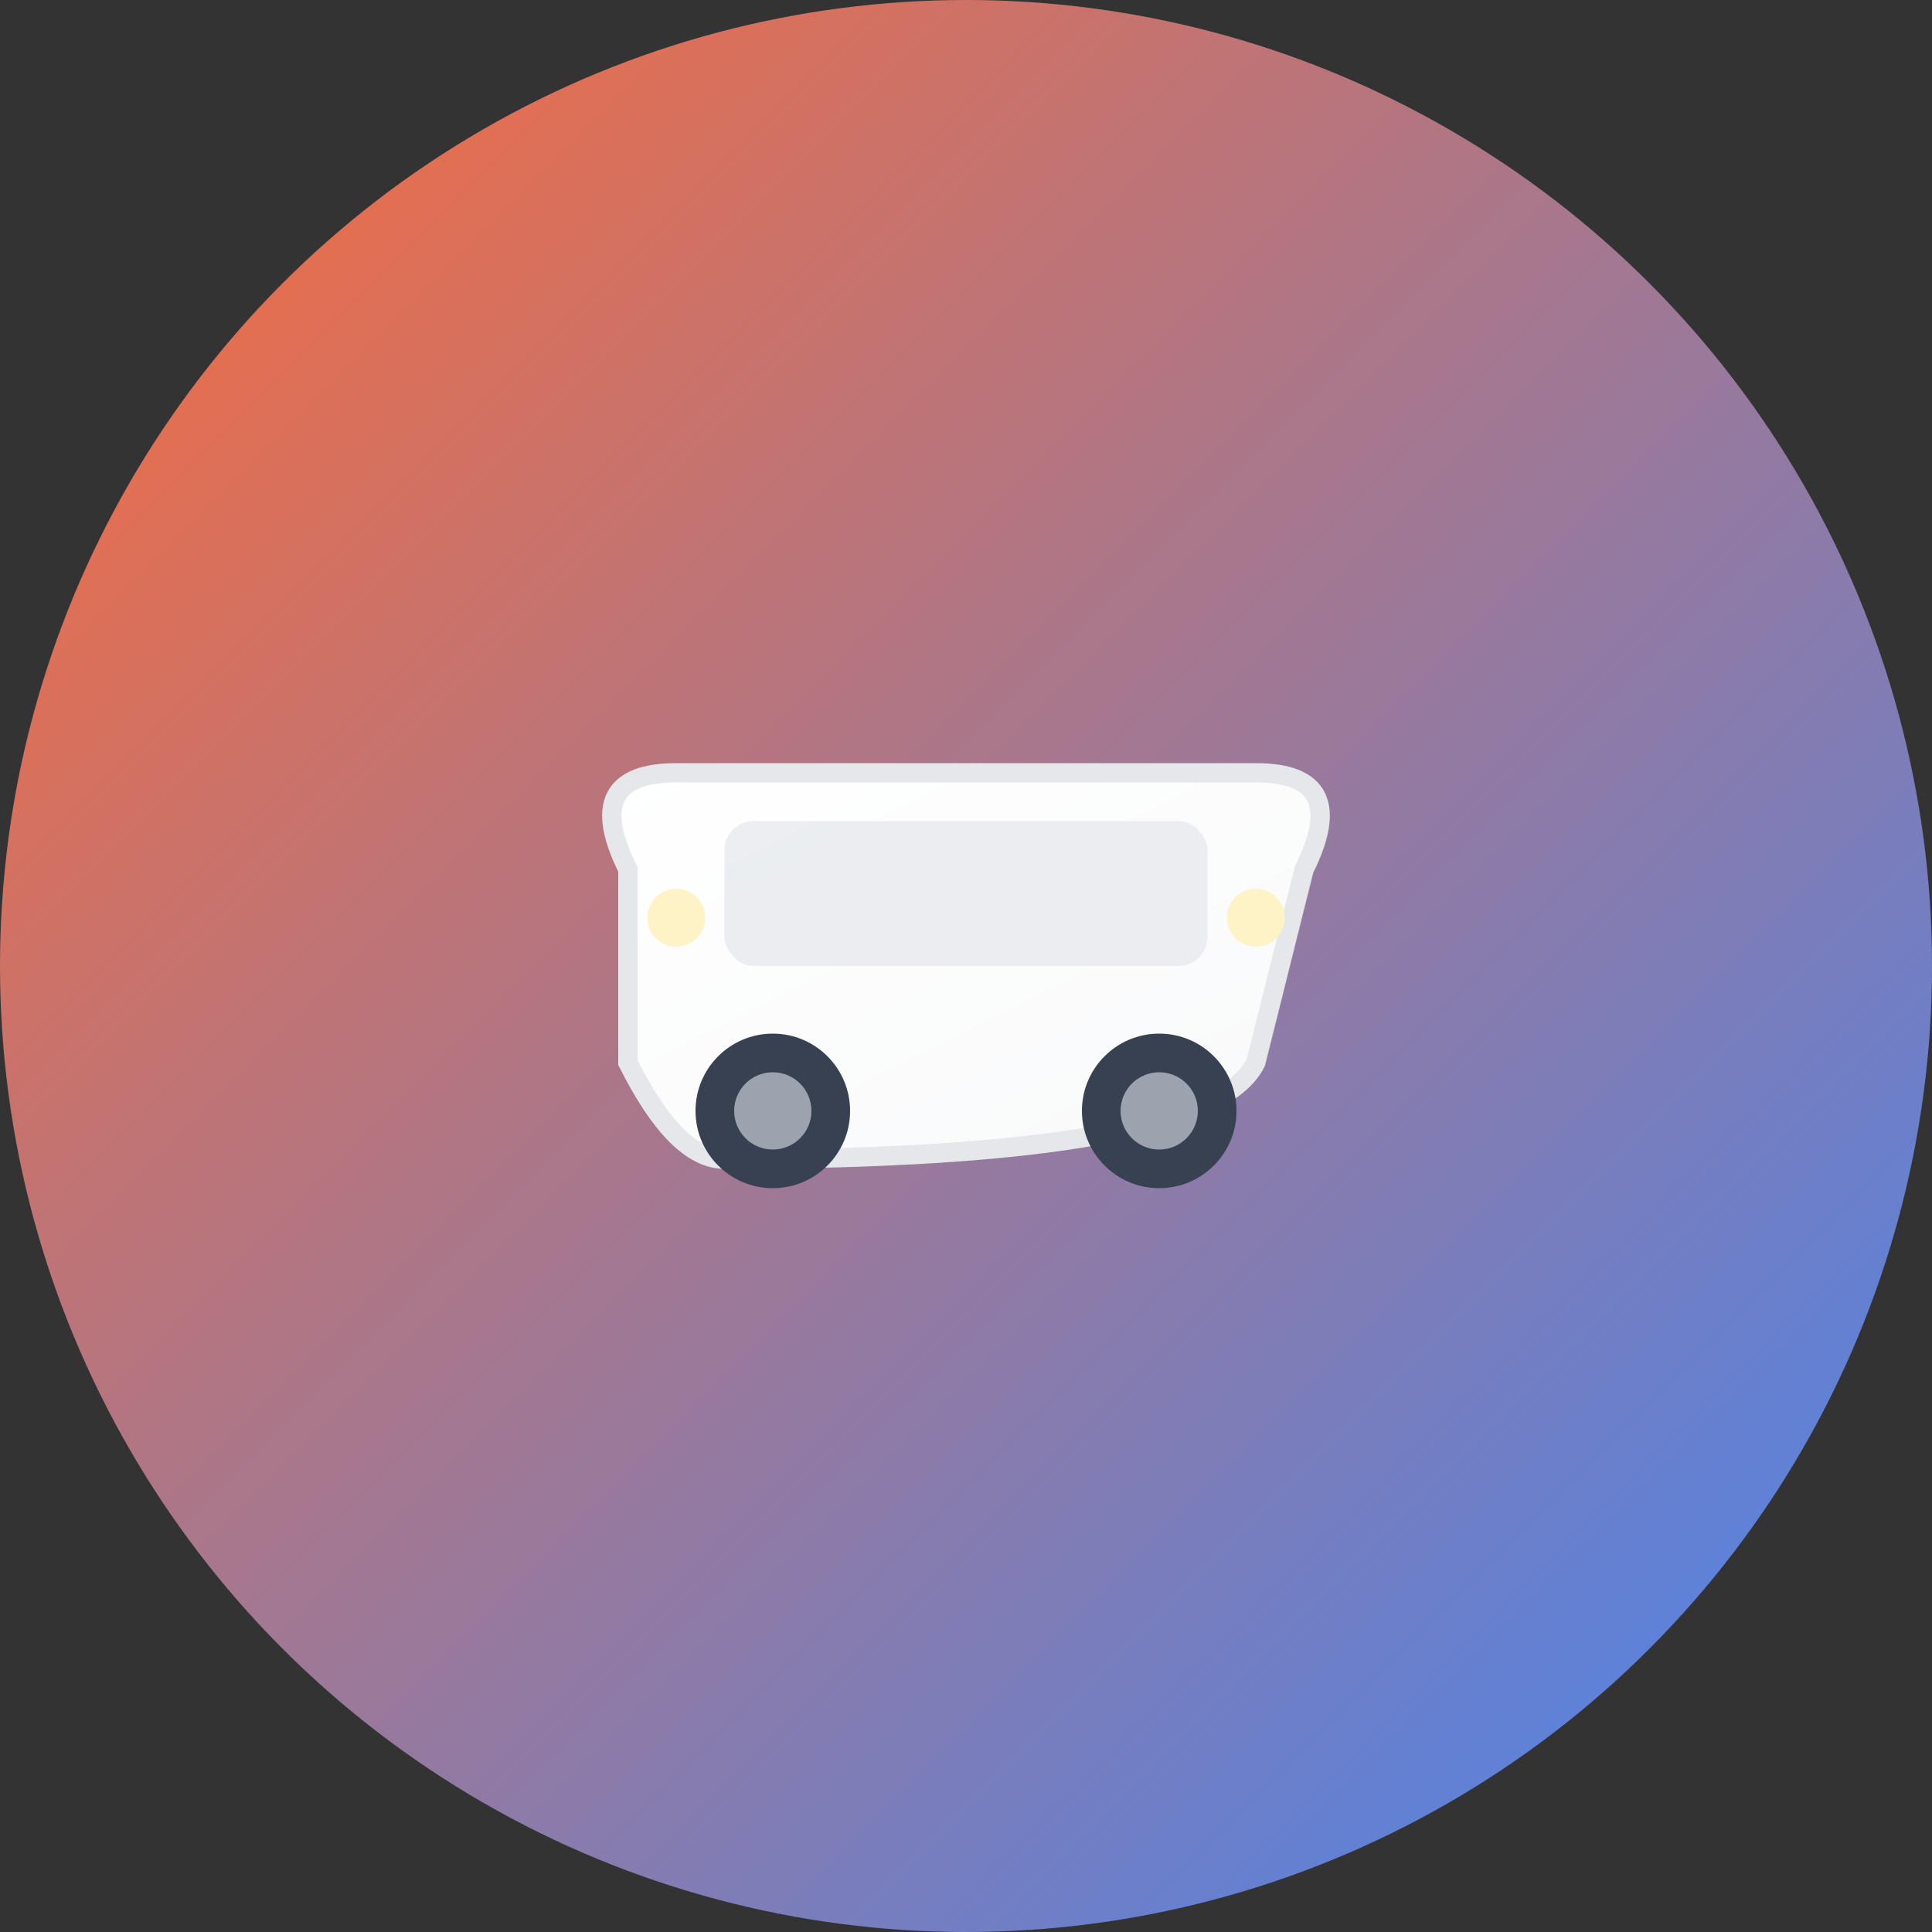 <svg width="200" height="200" viewBox="0 0 200 200" fill="none" xmlns="http://www.w3.org/2000/svg">
  <rect x="0" y="0" width="200" height="200" fill="#333333" stroke="none"/>
  <defs>
    <linearGradient id="bgGradient" x1="0%" y1="0%" x2="100%" y2="100%">
      <stop offset="0%" style="stop-color:#FF6B35;stop-opacity:1" />
      <stop offset="100%" style="stop-color:#4285F4;stop-opacity:1" />
    </linearGradient>
    <linearGradient id="carGradient" x1="0%" y1="0%" x2="100%" y2="100%">
      <stop offset="0%" style="stop-color:#FFFFFF;stop-opacity:1" />
      <stop offset="100%" style="stop-color:#F8F9FA;stop-opacity:1" />
    </linearGradient>
  </defs>
  
  <!-- Circular background -->
  <circle cx="100" cy="100" r="100" fill="url(#bgGradient)" />
  
  <!-- Car icon -->
  <g transform="translate(100, 100)">
    <path d="M-35 -10 Q-40 -20 -30 -20 L30 -20 Q40 -20 35 -10 L30 10 Q25 20 -25 20 Q-30 20 -35 10 Z" 
          fill="url(#carGradient)" 
          stroke="#E5E7EB" 
          stroke-width="2"/>
    
    <!-- Car windows -->
    <rect x="-25" y="-15" width="50" height="15" rx="3" fill="#E5E7EB" opacity="0.7"/>
    
    <!-- Car wheels -->
    <circle cx="-20" cy="15" r="8" fill="#374151"/>
    <circle cx="20" cy="15" r="8" fill="#374151"/>
    <circle cx="-20" cy="15" r="4" fill="#9CA3AF"/>
    <circle cx="20" cy="15" r="4" fill="#9CA3AF"/>
    
    <!-- Car headlights -->
    <circle cx="-30" cy="-5" r="3" fill="#FEF3C7"/>
    <circle cx="30" cy="-5" r="3" fill="#FEF3C7"/>
  </g>
</svg>
